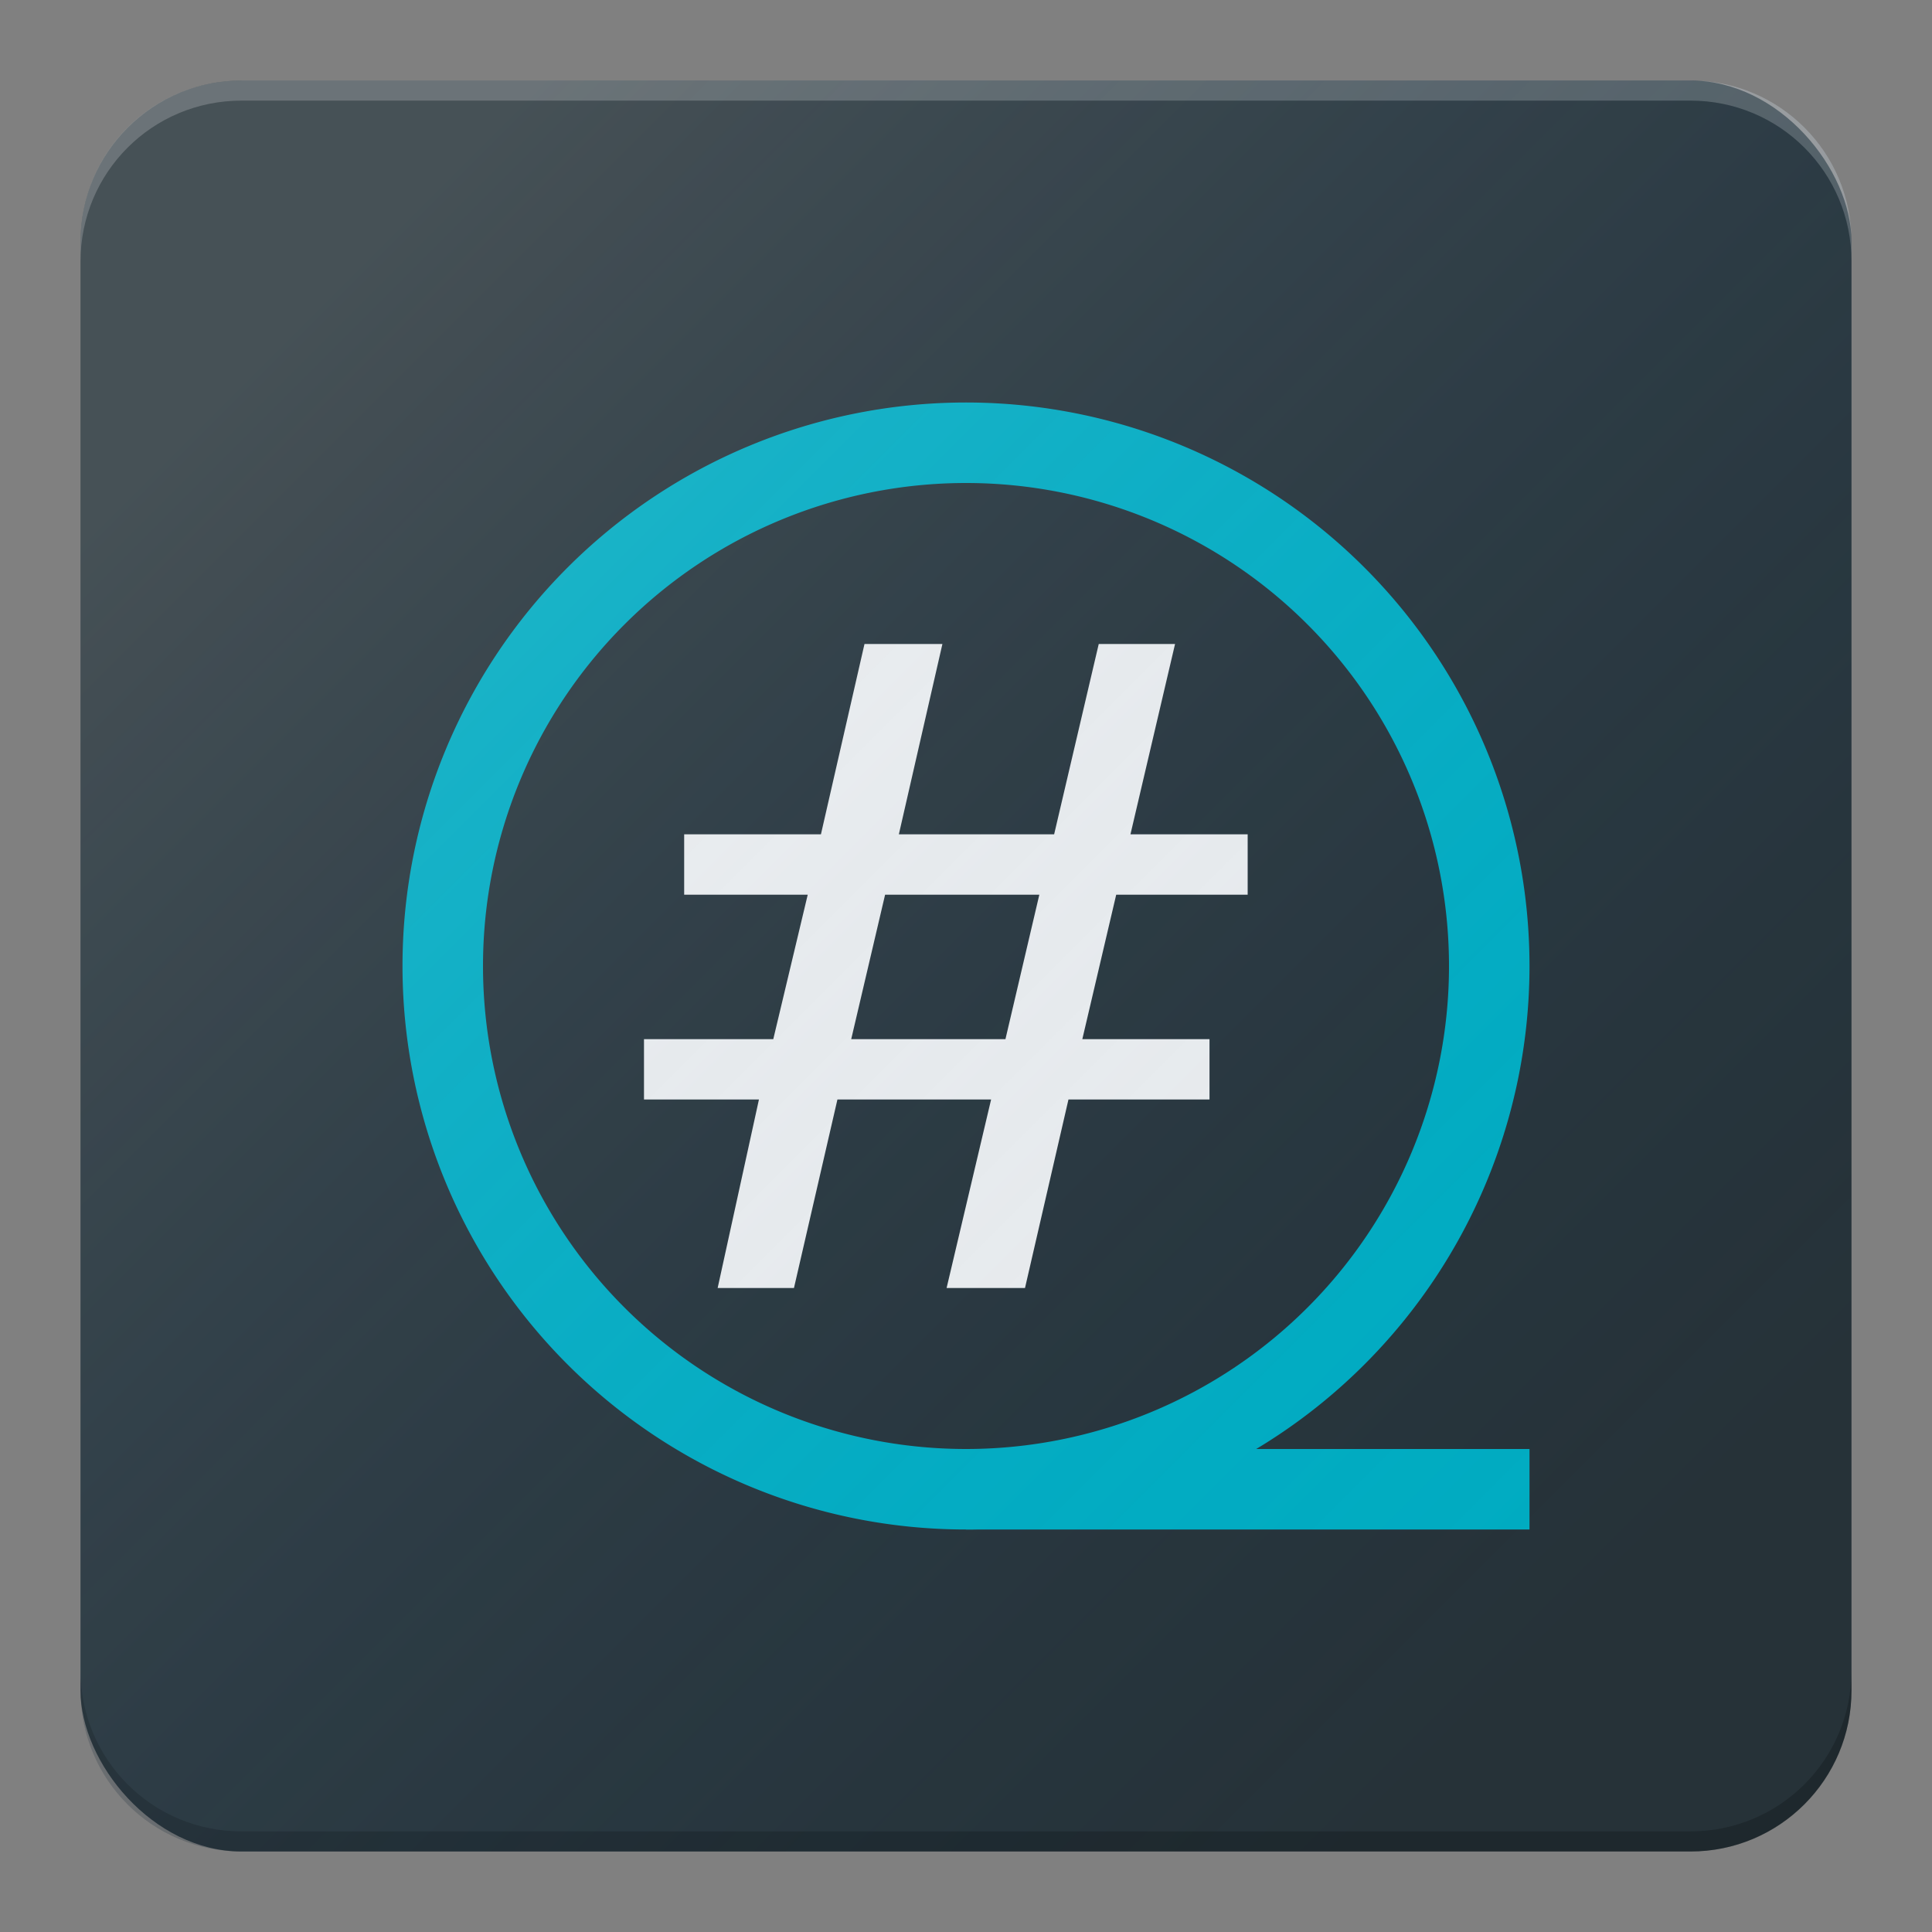 <?xml version="1.0" encoding="UTF-8" standalone="no"?>
<!-- Created with Inkscape (http://www.inkscape.org/) -->

<svg
   xmlns:dc="http://purl.org/dc/elements/1.1/"
   xmlns:cc="http://creativecommons.org/ns#"
   xmlns:rdf="http://www.w3.org/1999/02/22-rdf-syntax-ns#"
   xmlns:svg="http://www.w3.org/2000/svg"
   xmlns="http://www.w3.org/2000/svg"
   xmlns:xlink="http://www.w3.org/1999/xlink"
   xmlns:sodipodi="http://sodipodi.sourceforge.net/DTD/sodipodi-0.dtd"
   xmlns:inkscape="http://www.inkscape.org/namespaces/inkscape"
   width="24"
   height="24"
   viewBox="0 0 24 24"
   id="svg2"
   version="1.1"
   inkscape:version="0.91 r13725"
   sodipodi:docname="quirky.svg"
   inkscape:export-filename="/home/poltertec/Downloads/testikel2.png"
   inkscape:export-xdpi="360"
   inkscape:export-ydpi="360">
  <rect x="0" y="0" width="24" height="24" fill="#808080" stroke="none"/>
  <defs
     id="defs4">
    <filter
       style="color-interpolation-filters:sRGB"
       inkscape:label="Drop Shadow"
       id="filter4630">
      <feFlood
         flood-opacity="1"
         flood-color="rgb(0,0,0)"
         result="flood"
         id="feFlood4632" />
      <feComposite
         in="flood"
         in2="SourceGraphic"
         operator="in"
         result="composite1"
         id="feComposite4634" />
      <feGaussianBlur
         in="composite1"
         stdDeviation="0.5"
         result="blur"
         id="feGaussianBlur4636" />
      <feOffset
         dx="0"
         dy="0.5"
         result="offset"
         id="feOffset4638" />
      <feComposite
         in="SourceGraphic"
         in2="offset"
         operator="over"
         result="composite2"
         id="feComposite4640" />
    </filter>
    <linearGradient
       inkscape:collect="always"
       id="linearGradient4165">
      <stop
         style="stop-color:#ffffff;stop-opacity:0.15"
         offset="0"
         id="stop4167" />
      <stop
         style="stop-color:#177ed5;stop-opacity:0;"
         offset="1"
         id="stop4169" />
    </linearGradient>
    <linearGradient
       inkscape:collect="always"
       xlink:href="#linearGradient4165"
       id="linearGradient4171-1"
       x1="7"
       y1="1011.362"
       x2="41"
       y2="1045.362"
       gradientUnits="userSpaceOnUse"
       gradientTransform="matrix(0.478,0,0,0.478,0.522,548.537)" />
  </defs>
  <sodipodi:namedview
     id="base"
     pagecolor="#000000"
     bordercolor="#666666"
     borderopacity="1.0"
     inkscape:pageopacity="0"
     inkscape:pageshadow="2"
     inkscape:zoom="5.6568546"
     inkscape:cx="21.783114"
     inkscape:cy="29.073801"
     inkscape:document-units="px"
     inkscape:current-layer="layer1"
     showgrid="true"
     units="px"
     inkscape:window-width="960"
     inkscape:window-height="1001"
     inkscape:window-x="0"
     inkscape:window-y="0"
     inkscape:window-maximized="0"
     inkscape:showpageshadow="false"
     showguides="false">
    <inkscape:grid
       type="xygrid"
       id="grid4140" />
  </sodipodi:namedview>
  <g
     inkscape:label="Laag 1"
     inkscape:groupmode="layer"
     id="layer1"
     transform="translate(0,-1028.362)">
    <rect
       style="opacity:1;fill:#263238;fill-opacity:1;stroke:none;stroke-width:0;stroke-linecap:butt;stroke-linejoin:miter;stroke-miterlimit:0;stroke-dasharray:none;stroke-opacity:1"
       id="rect4151"
       width="22"
       height="22"
       x="1"
       y="1029.362"
       rx="2"
       ry="2" />
    <rect
       style="opacity:1;fill:#00acc1;fill-opacity:1;stroke:none;stroke-width:2;stroke-linecap:butt;stroke-linejoin:miter;stroke-miterlimit:4;stroke-dasharray:none;stroke-opacity:1"
       id="rect4154"
       width="7"
       height="1"
       x="12"
       y="1046.362" />
    <path
       style="opacity:1;fill:#eeeeee;fill-opacity:1;stroke:none;stroke-width:2;stroke-linecap:butt;stroke-linejoin:miter;stroke-miterlimit:4;stroke-dasharray:none;stroke-opacity:1"
       d="m 10.739,1036.362 -0.541,2.364 -1.699,0 0,0.75 1.535,0 -0.428,1.795 -1.606,0 0,0.749 1.428,0 -0.513,2.342 0.948,0 0.54,-2.342 1.909,0 -0.553,2.342 0.974,0 0.54,-2.342 1.752,0 0,-0.749 -1.58,0 0.421,-1.795 1.633,0 0,-0.75 -1.456,0 0.554,-2.364 -0.948,0 -0.554,2.364 -1.929,0 0.541,-2.364 -0.968,0 z m 0.256,3.114 1.916,0 -0.421,1.795 -1.916,0 0.421,-1.795 z"
       id="rect4161"
       inkscape:connector-curvature="0" />
    <path
       style="opacity:1;fill:#00acc1;fill-opacity:1;stroke:none;stroke-width:0;stroke-linecap:butt;stroke-linejoin:miter;stroke-miterlimit:0;stroke-dasharray:none;stroke-opacity:1"
       d="M 12 5 A 7 7 0 0 0 5 12 A 7 7 0 0 0 12 19 A 7 7 0 0 0 19 12 A 7 7 0 0 0 12 5 z M 12 6 A 6 6 0 0 1 18 12 A 6 6 0 0 1 12 18 A 6 6 0 0 1 6 12 A 6 6 0 0 1 12 6 z "
       transform="translate(0,1028.362)"
       id="path4153" />
    <path
       style="opacity:1;fill:#ffffff;fill-opacity:0.2;stroke:none;stroke-width:0;stroke-linecap:butt;stroke-linejoin:miter;stroke-miterlimit:0;stroke-dasharray:none;stroke-opacity:1"
       d="M 3 1 C 1.892 1 1 1.892 1 3 L 1 3.25 C 1 2.142 1.892 1.25 3 1.25 L 21 1.25 C 22.108 1.25 23 2.142 23 3.25 L 23 3 C 23 1.892 22.108 1 21 1 L 3 1 z "
       transform="translate(0,1028.362)"
       id="rect4162" />
    <path
       id="path4167"
       d="m 3,1051.362 c -1.108,0 -2,-0.892 -2,-2 l 0,-0.25 c 0,1.108 0.892,2 2,2 l 18,0 c 1.108,0 2,-0.892 2,-2 l 0,0.25 c 0,1.108 -0.892,2 -2,2 l -18,0 z"
       style="opacity:1;fill:#000000;fill-opacity:0.2;stroke:none;stroke-width:0;stroke-linecap:butt;stroke-linejoin:miter;stroke-miterlimit:0;stroke-dasharray:none;stroke-opacity:1"
       inkscape:connector-curvature="0" />
    <path
       style="fill:url(#linearGradient4171-1);fill-opacity:1;stroke:none;stroke-width:2;stroke-linecap:round;stroke-linejoin:round;stroke-miterlimit:4;stroke-dasharray:none;stroke-opacity:1"
       d="m 3,1029.362 c -1.108,0 -2,0.892 -2,2 l 0,9 0,9 c 0,1.108 0.892,2 2,2 l 9,0 9,0 c 1.108,0 2,-0.892 2,-2 l 0,-9 0,-9 c 0,-1.108 -0.892,-2 -2,-2 l -9,0 -9,0 z"
       id="circle4163-3"
       inkscape:connector-curvature="0" />
  </g>
</svg>
